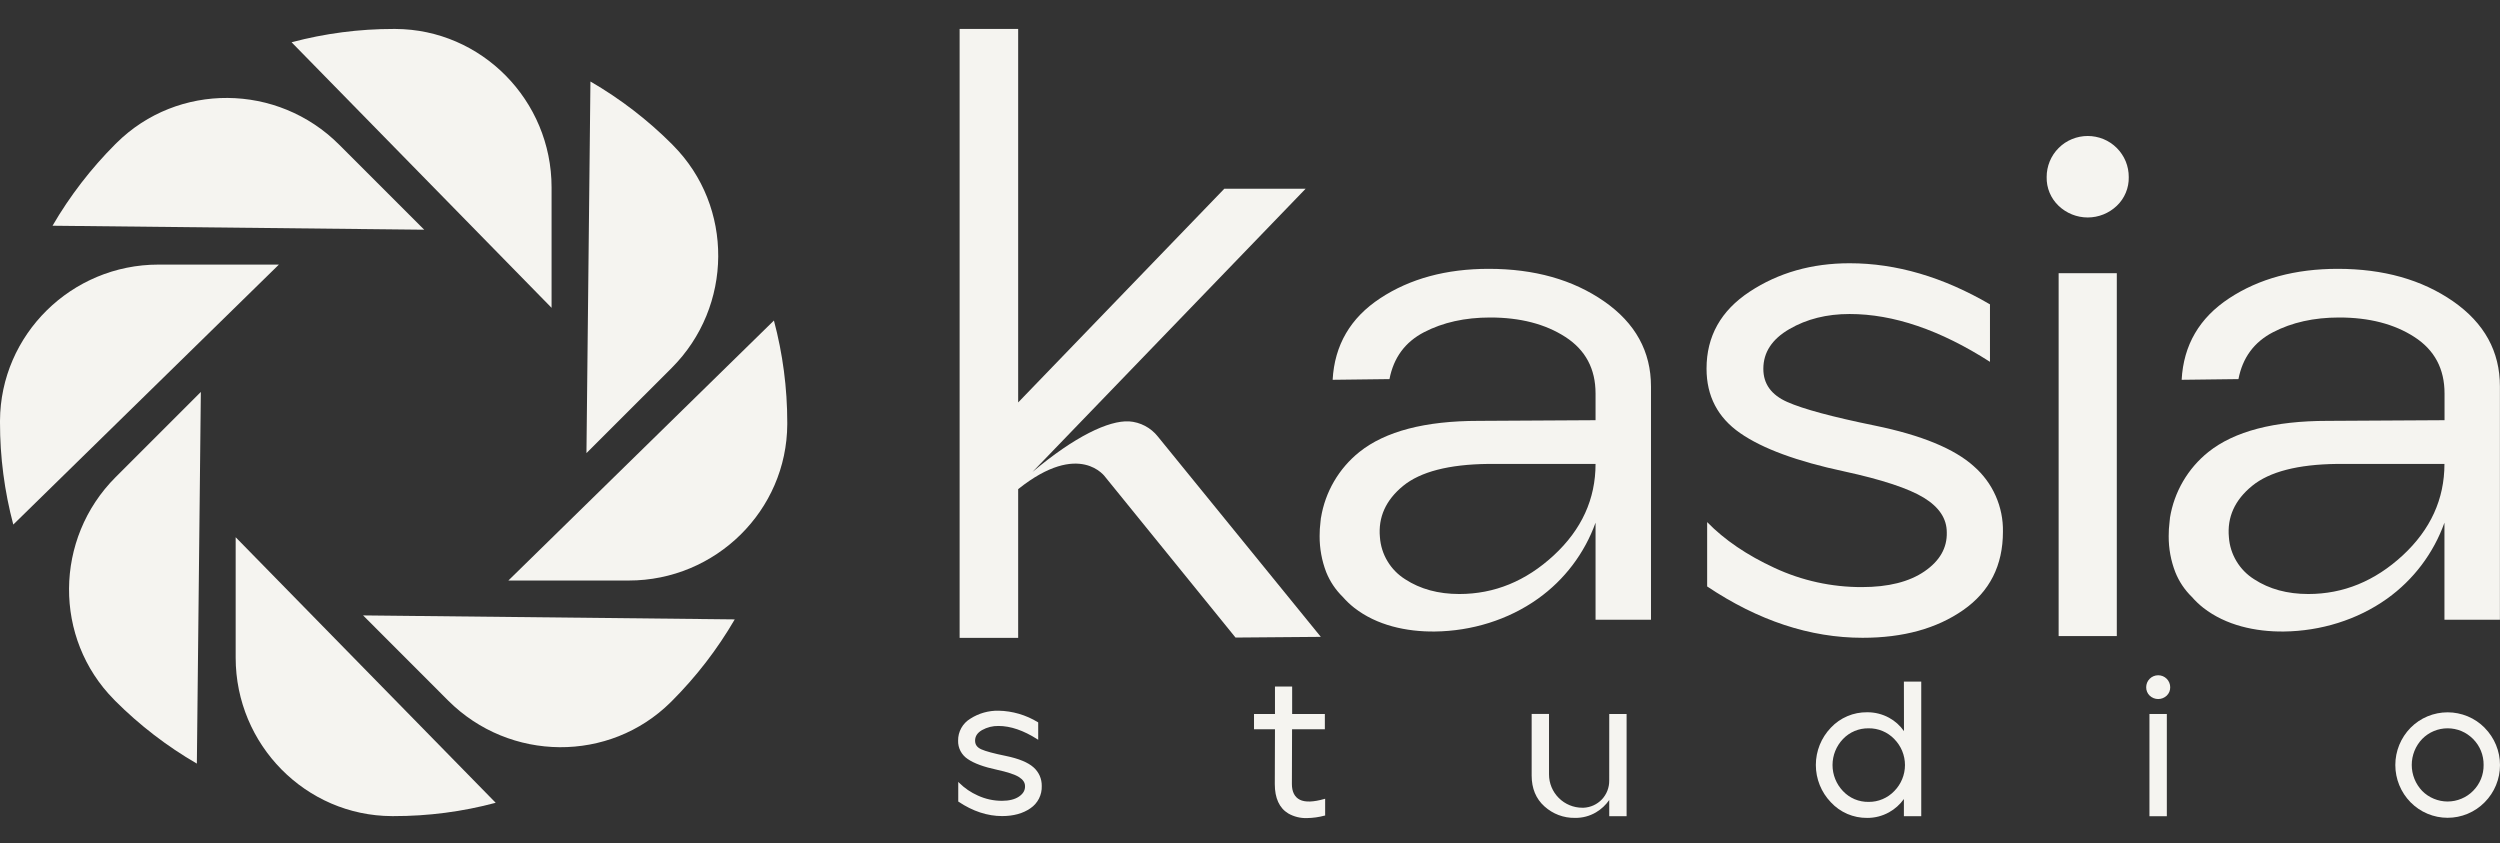 <svg width="86" height="29" viewBox="0 0 86 29" fill="none" xmlns="http://www.w3.org/2000/svg">
<rect x="0" y="0" width="86" height="29" fill="#333333" stroke="none"/>
<path d="M27.082 14.534V14.595C27.069 17.559 24.624 19.97 21.631 19.97H17.488L26.623 11.026C26.928 12.171 27.082 13.35 27.082 14.534Z" fill="#F5F4F0"/>
<path d="M12.49 21.17L25.275 21.307C24.679 22.332 23.953 23.275 23.115 24.113L23.073 24.155C20.97 26.241 17.537 26.217 15.418 24.101L12.49 21.17Z" fill="#F5F4F0"/>
<path d="M23.157 5.003C25.244 7.107 25.221 10.542 23.105 12.658L20.174 15.587L20.311 2.804C21.336 3.398 22.28 4.123 23.117 4.961L23.157 5.003Z" fill="#F5F4F0"/>
<path d="M18.974 6.444V10.589L10.03 1.454C11.176 1.149 12.356 0.995 13.541 0.996H13.601C16.567 1.009 18.974 3.454 18.974 6.444Z" fill="#F5F4F0"/>
<path d="M8.107 18.481L17.052 27.616C15.907 27.922 14.726 28.076 13.541 28.074H13.482C10.518 28.063 8.107 25.619 8.107 22.625V18.481Z" fill="#F5F4F0"/>
<path d="M14.592 7.902L1.807 7.765C2.403 6.741 3.129 5.798 3.966 4.96L4.01 4.917C6.114 2.832 9.546 2.857 11.662 4.972L14.592 7.902Z" fill="#F5F4F0"/>
<path d="M9.594 9.102L0.457 18.045C0.153 16.9 -0.001 15.72 2.40881e-06 14.534V14.475C0.014 11.512 2.458 9.102 5.449 9.102H9.594Z" fill="#F5F4F0"/>
<path d="M6.909 13.483L6.772 26.268C5.746 25.674 4.803 24.949 3.965 24.111L3.924 24.068C1.839 21.963 1.861 18.53 3.977 16.414L6.909 13.483Z" fill="#F5F4F0"/>
<path d="M39.829 15.016C39.71 14.865 39.56 14.741 39.389 14.651C39.219 14.561 39.031 14.508 38.839 14.495C38.138 14.46 36.972 15.012 35.517 16.235L44.913 6.493H42.116L35.025 13.844V0.996H33.011V21.942H35.025V16.826C37.151 15.129 38.026 16.415 38.026 16.415L42.502 21.932L45.436 21.908L39.829 15.016Z" fill="#F5F4F0"/>
<path d="M55.181 10.366C54.106 9.62 52.783 9.248 51.213 9.248C49.751 9.248 48.506 9.585 47.48 10.26C46.454 10.935 45.909 11.87 45.843 13.065L47.798 13.041C47.94 12.304 48.336 11.766 48.987 11.428C49.638 11.09 50.396 10.922 51.26 10.922C52.296 10.922 53.16 11.145 53.851 11.593C54.542 12.04 54.887 12.688 54.887 13.536V14.455L50.86 14.478C49.023 14.478 47.657 14.835 46.762 15.549C46.056 16.115 45.585 16.923 45.441 17.816L45.438 17.81V17.829C45.431 17.873 45.428 17.917 45.424 17.961C45.404 18.12 45.394 18.28 45.395 18.441C45.393 18.866 45.47 19.289 45.623 19.686C45.752 20.005 45.946 20.294 46.193 20.535C46.312 20.671 46.444 20.797 46.587 20.909C47.361 21.513 48.378 21.735 49.361 21.724C50.621 21.709 51.882 21.327 52.908 20.594C53.818 19.945 54.509 19.033 54.887 17.98V21.318H56.794V13.297C56.795 12.091 56.257 11.114 55.181 10.366ZM53.45 19.104C52.491 19.991 51.407 20.434 50.2 20.434C49.478 20.434 48.858 20.265 48.34 19.928C48.091 19.772 47.882 19.56 47.731 19.308C47.579 19.057 47.49 18.773 47.469 18.48C47.406 17.789 47.673 17.2 48.269 16.713C48.866 16.227 49.84 15.975 51.19 15.959H54.887C54.887 17.169 54.408 18.217 53.45 19.104Z" fill="#F5F4F0"/>
<path d="M84.387 10.366C83.311 9.62 81.989 9.248 80.418 9.248C78.956 9.248 77.712 9.585 76.685 10.26C75.659 10.935 75.113 11.87 75.049 13.065L77.003 13.041C77.144 12.304 77.541 11.766 78.193 11.428C78.844 11.09 79.602 10.922 80.466 10.922C81.501 10.922 82.365 11.145 83.056 11.593C83.748 12.04 84.093 12.688 84.092 13.536V14.455L80.065 14.478C78.228 14.478 76.863 14.835 75.967 15.549C75.261 16.115 74.79 16.923 74.646 17.816V17.81V17.829C74.64 17.873 74.636 17.917 74.632 17.961C74.612 18.12 74.602 18.28 74.603 18.441C74.6 18.867 74.678 19.289 74.832 19.686C74.96 20.006 75.154 20.295 75.401 20.535C75.52 20.671 75.652 20.797 75.794 20.909C76.569 21.513 77.586 21.735 78.568 21.724C79.828 21.709 81.09 21.327 82.116 20.594C83.025 19.944 83.713 19.032 84.089 17.98V21.318H85.997V13.297C85.999 12.091 85.462 11.114 84.387 10.366ZM82.655 19.104C81.695 19.991 80.612 20.434 79.406 20.434C78.683 20.434 78.063 20.265 77.545 19.928C77.296 19.772 77.087 19.56 76.936 19.308C76.784 19.057 76.694 18.773 76.674 18.48C76.61 17.789 76.877 17.2 77.474 16.713C78.071 16.227 79.044 15.975 80.394 15.959H84.089C84.089 17.169 83.611 18.217 82.655 19.104Z" fill="#F5F4F0"/>
<path d="M67.902 16.042C67.234 15.438 66.1 14.97 64.498 14.641C63.038 14.343 62.033 14.072 61.482 13.828C60.931 13.584 60.657 13.203 60.659 12.686C60.659 12.121 60.958 11.666 61.555 11.32C62.151 10.974 62.842 10.801 63.627 10.802C65.135 10.802 66.744 11.351 68.455 12.447V10.47C66.838 9.527 65.228 9.056 63.627 9.056C62.324 9.056 61.178 9.382 60.188 10.034C59.199 10.685 58.704 11.569 58.705 12.683C58.705 13.625 59.09 14.363 59.859 14.897C60.628 15.432 61.821 15.871 63.438 16.216C64.741 16.499 65.655 16.801 66.18 17.122C66.706 17.444 66.969 17.84 66.969 18.312C66.984 18.846 66.729 19.293 66.204 19.654C65.678 20.015 64.96 20.196 64.048 20.196C63.011 20.199 61.986 19.974 61.046 19.537C60.096 19.098 59.322 18.572 58.726 17.96V20.174C60.485 21.351 62.267 21.94 64.073 21.94C65.47 21.94 66.624 21.622 67.535 20.986C68.446 20.35 68.901 19.451 68.901 18.29C68.909 17.865 68.823 17.444 68.65 17.055C68.478 16.667 68.222 16.321 67.902 16.042Z" fill="#F5F4F0"/>
<path d="M71.819 4.678C71.633 4.678 71.449 4.714 71.277 4.785C71.105 4.855 70.949 4.959 70.818 5.091C70.686 5.222 70.582 5.378 70.511 5.55C70.441 5.721 70.404 5.906 70.405 6.091C70.401 6.276 70.435 6.459 70.506 6.629C70.577 6.8 70.683 6.953 70.816 7.08C71.086 7.337 71.445 7.481 71.817 7.481C72.19 7.481 72.548 7.337 72.818 7.08C72.952 6.953 73.057 6.8 73.128 6.629C73.199 6.459 73.233 6.276 73.229 6.091C73.23 5.906 73.194 5.721 73.124 5.55C73.053 5.378 72.949 5.222 72.817 5.09C72.686 4.959 72.53 4.855 72.358 4.784C72.186 4.714 72.002 4.678 71.817 4.678H71.819Z" fill="#F5F4F0"/>
<path d="M72.818 9.398H70.817V21.881H72.818V9.398Z" fill="#F5F4F0"/>
<path d="M35.555 26.398C35.367 26.228 35.045 26.095 34.596 26.003C34.193 25.921 33.91 25.845 33.76 25.778C33.61 25.711 33.543 25.615 33.543 25.478C33.543 25.327 33.621 25.208 33.782 25.115C33.955 25.018 34.151 24.969 34.349 24.973C34.761 24.973 35.211 25.127 35.683 25.429L35.714 25.449V24.851L35.703 24.844C35.295 24.594 34.828 24.457 34.349 24.448C34.007 24.442 33.669 24.537 33.381 24.722C33.251 24.8 33.143 24.91 33.069 25.043C32.995 25.175 32.957 25.325 32.959 25.476C32.955 25.601 32.983 25.725 33.041 25.836C33.099 25.946 33.184 26.041 33.288 26.109C33.504 26.259 33.842 26.383 34.293 26.479C34.651 26.557 34.91 26.641 35.05 26.729C35.191 26.818 35.261 26.919 35.261 27.044C35.265 27.187 35.197 27.304 35.055 27.401C34.912 27.499 34.712 27.548 34.466 27.548C34.18 27.548 33.898 27.487 33.638 27.367C33.4 27.262 33.183 27.114 32.998 26.931L32.964 26.896V27.573L32.972 27.578C33.463 27.907 33.968 28.073 34.472 28.073C34.864 28.073 35.192 27.983 35.448 27.804C35.572 27.72 35.673 27.605 35.741 27.471C35.809 27.336 35.842 27.187 35.836 27.037C35.838 26.916 35.814 26.797 35.766 26.686C35.717 26.576 35.645 26.478 35.555 26.398Z" fill="#F5F4F0"/>
<path d="M44.715 27.511C44.535 27.421 44.441 27.237 44.441 26.968L44.447 25.086H45.575V24.561H44.45V23.617H43.859V24.561H43.138V25.086H43.859L43.853 26.974C43.853 27.454 44.009 27.797 44.315 27.982C44.511 28.094 44.733 28.149 44.958 28.142C45.165 28.139 45.371 28.11 45.571 28.056H45.585V27.476L45.559 27.484C45.182 27.592 44.897 27.602 44.715 27.511Z" fill="#F5F4F0"/>
<path d="M55.357 26.853C55.36 27.092 55.27 27.323 55.107 27.497C54.943 27.671 54.718 27.774 54.479 27.786H54.432C54.128 27.786 53.837 27.665 53.622 27.45C53.407 27.236 53.286 26.944 53.286 26.641C53.286 26.623 53.286 26.606 53.286 26.588C53.286 26.569 53.286 26.54 53.286 26.515V24.56H52.689V26.679C52.689 27.12 52.836 27.477 53.128 27.739C53.415 28 53.79 28.142 54.177 28.135C54.432 28.14 54.683 28.074 54.902 27.945C55.083 27.838 55.238 27.693 55.358 27.52V28.078H55.955V24.562H55.358L55.357 26.853Z" fill="#F5F4F0"/>
<path d="M65.497 25.151C65.364 24.96 65.189 24.803 64.986 24.692C64.754 24.565 64.495 24.5 64.231 24.502C63.998 24.499 63.766 24.544 63.55 24.636C63.335 24.727 63.141 24.862 62.981 25.033C62.65 25.378 62.465 25.837 62.465 26.315C62.465 26.794 62.65 27.253 62.981 27.598C63.14 27.77 63.333 27.906 63.548 27.999C63.763 28.091 63.995 28.138 64.229 28.136C64.493 28.138 64.752 28.071 64.983 27.943C65.185 27.831 65.36 27.674 65.494 27.486V28.078H66.091V23.447H65.494L65.497 25.151ZM65.165 25.425C65.399 25.663 65.531 25.983 65.531 26.318C65.531 26.652 65.399 26.973 65.165 27.211C65.051 27.331 64.913 27.426 64.761 27.49C64.609 27.555 64.445 27.587 64.28 27.585C64.116 27.588 63.952 27.556 63.8 27.493C63.649 27.429 63.512 27.334 63.399 27.214C63.168 26.973 63.039 26.652 63.039 26.318C63.039 25.984 63.168 25.663 63.399 25.422C63.512 25.303 63.649 25.209 63.8 25.146C63.951 25.083 64.113 25.052 64.277 25.054C64.442 25.051 64.606 25.083 64.759 25.146C64.912 25.21 65.05 25.305 65.165 25.424V25.425Z" fill="#F5F4F0"/>
<path d="M74.24 23.229C74.131 23.229 74.026 23.273 73.949 23.35C73.872 23.427 73.829 23.532 73.829 23.641C73.828 23.695 73.838 23.748 73.859 23.798C73.879 23.848 73.91 23.893 73.949 23.93C74.028 24.005 74.133 24.047 74.242 24.047C74.351 24.047 74.456 24.005 74.535 23.93C74.574 23.893 74.605 23.848 74.626 23.798C74.646 23.748 74.656 23.695 74.655 23.641C74.655 23.532 74.612 23.427 74.535 23.35C74.458 23.273 74.353 23.229 74.244 23.229H74.24Z" fill="#F5F4F0"/>
<path d="M74.539 24.561H73.941V28.078H74.539V24.561Z" fill="#F5F4F0"/>
<path d="M85.473 25.036C85.306 24.867 85.108 24.733 84.889 24.642C84.67 24.551 84.435 24.504 84.198 24.504C83.961 24.504 83.726 24.551 83.507 24.642C83.288 24.733 83.089 24.867 82.923 25.036C82.587 25.378 82.399 25.838 82.399 26.317C82.399 26.796 82.587 27.256 82.923 27.598C83.089 27.767 83.288 27.902 83.507 27.993C83.726 28.085 83.961 28.132 84.198 28.132C84.435 28.132 84.67 28.085 84.889 27.993C85.108 27.902 85.307 27.767 85.473 27.598C85.811 27.258 86 26.798 86 26.318C86 25.839 85.811 25.379 85.473 25.038V25.036ZM85.436 26.312C85.439 26.477 85.408 26.641 85.347 26.794C85.285 26.947 85.193 27.086 85.077 27.203C84.963 27.32 84.826 27.412 84.675 27.475C84.525 27.539 84.363 27.571 84.2 27.572C84.037 27.572 83.875 27.54 83.724 27.477C83.573 27.415 83.436 27.323 83.322 27.207C83.092 26.966 82.964 26.646 82.964 26.314C82.964 25.981 83.092 25.662 83.322 25.421C83.436 25.305 83.572 25.212 83.723 25.149C83.873 25.086 84.034 25.054 84.198 25.054C84.361 25.054 84.522 25.086 84.673 25.149C84.823 25.212 84.959 25.305 85.074 25.421C85.191 25.538 85.283 25.677 85.345 25.83C85.407 25.983 85.438 26.147 85.436 26.312Z" fill="#F5F4F0"/>
</svg>
